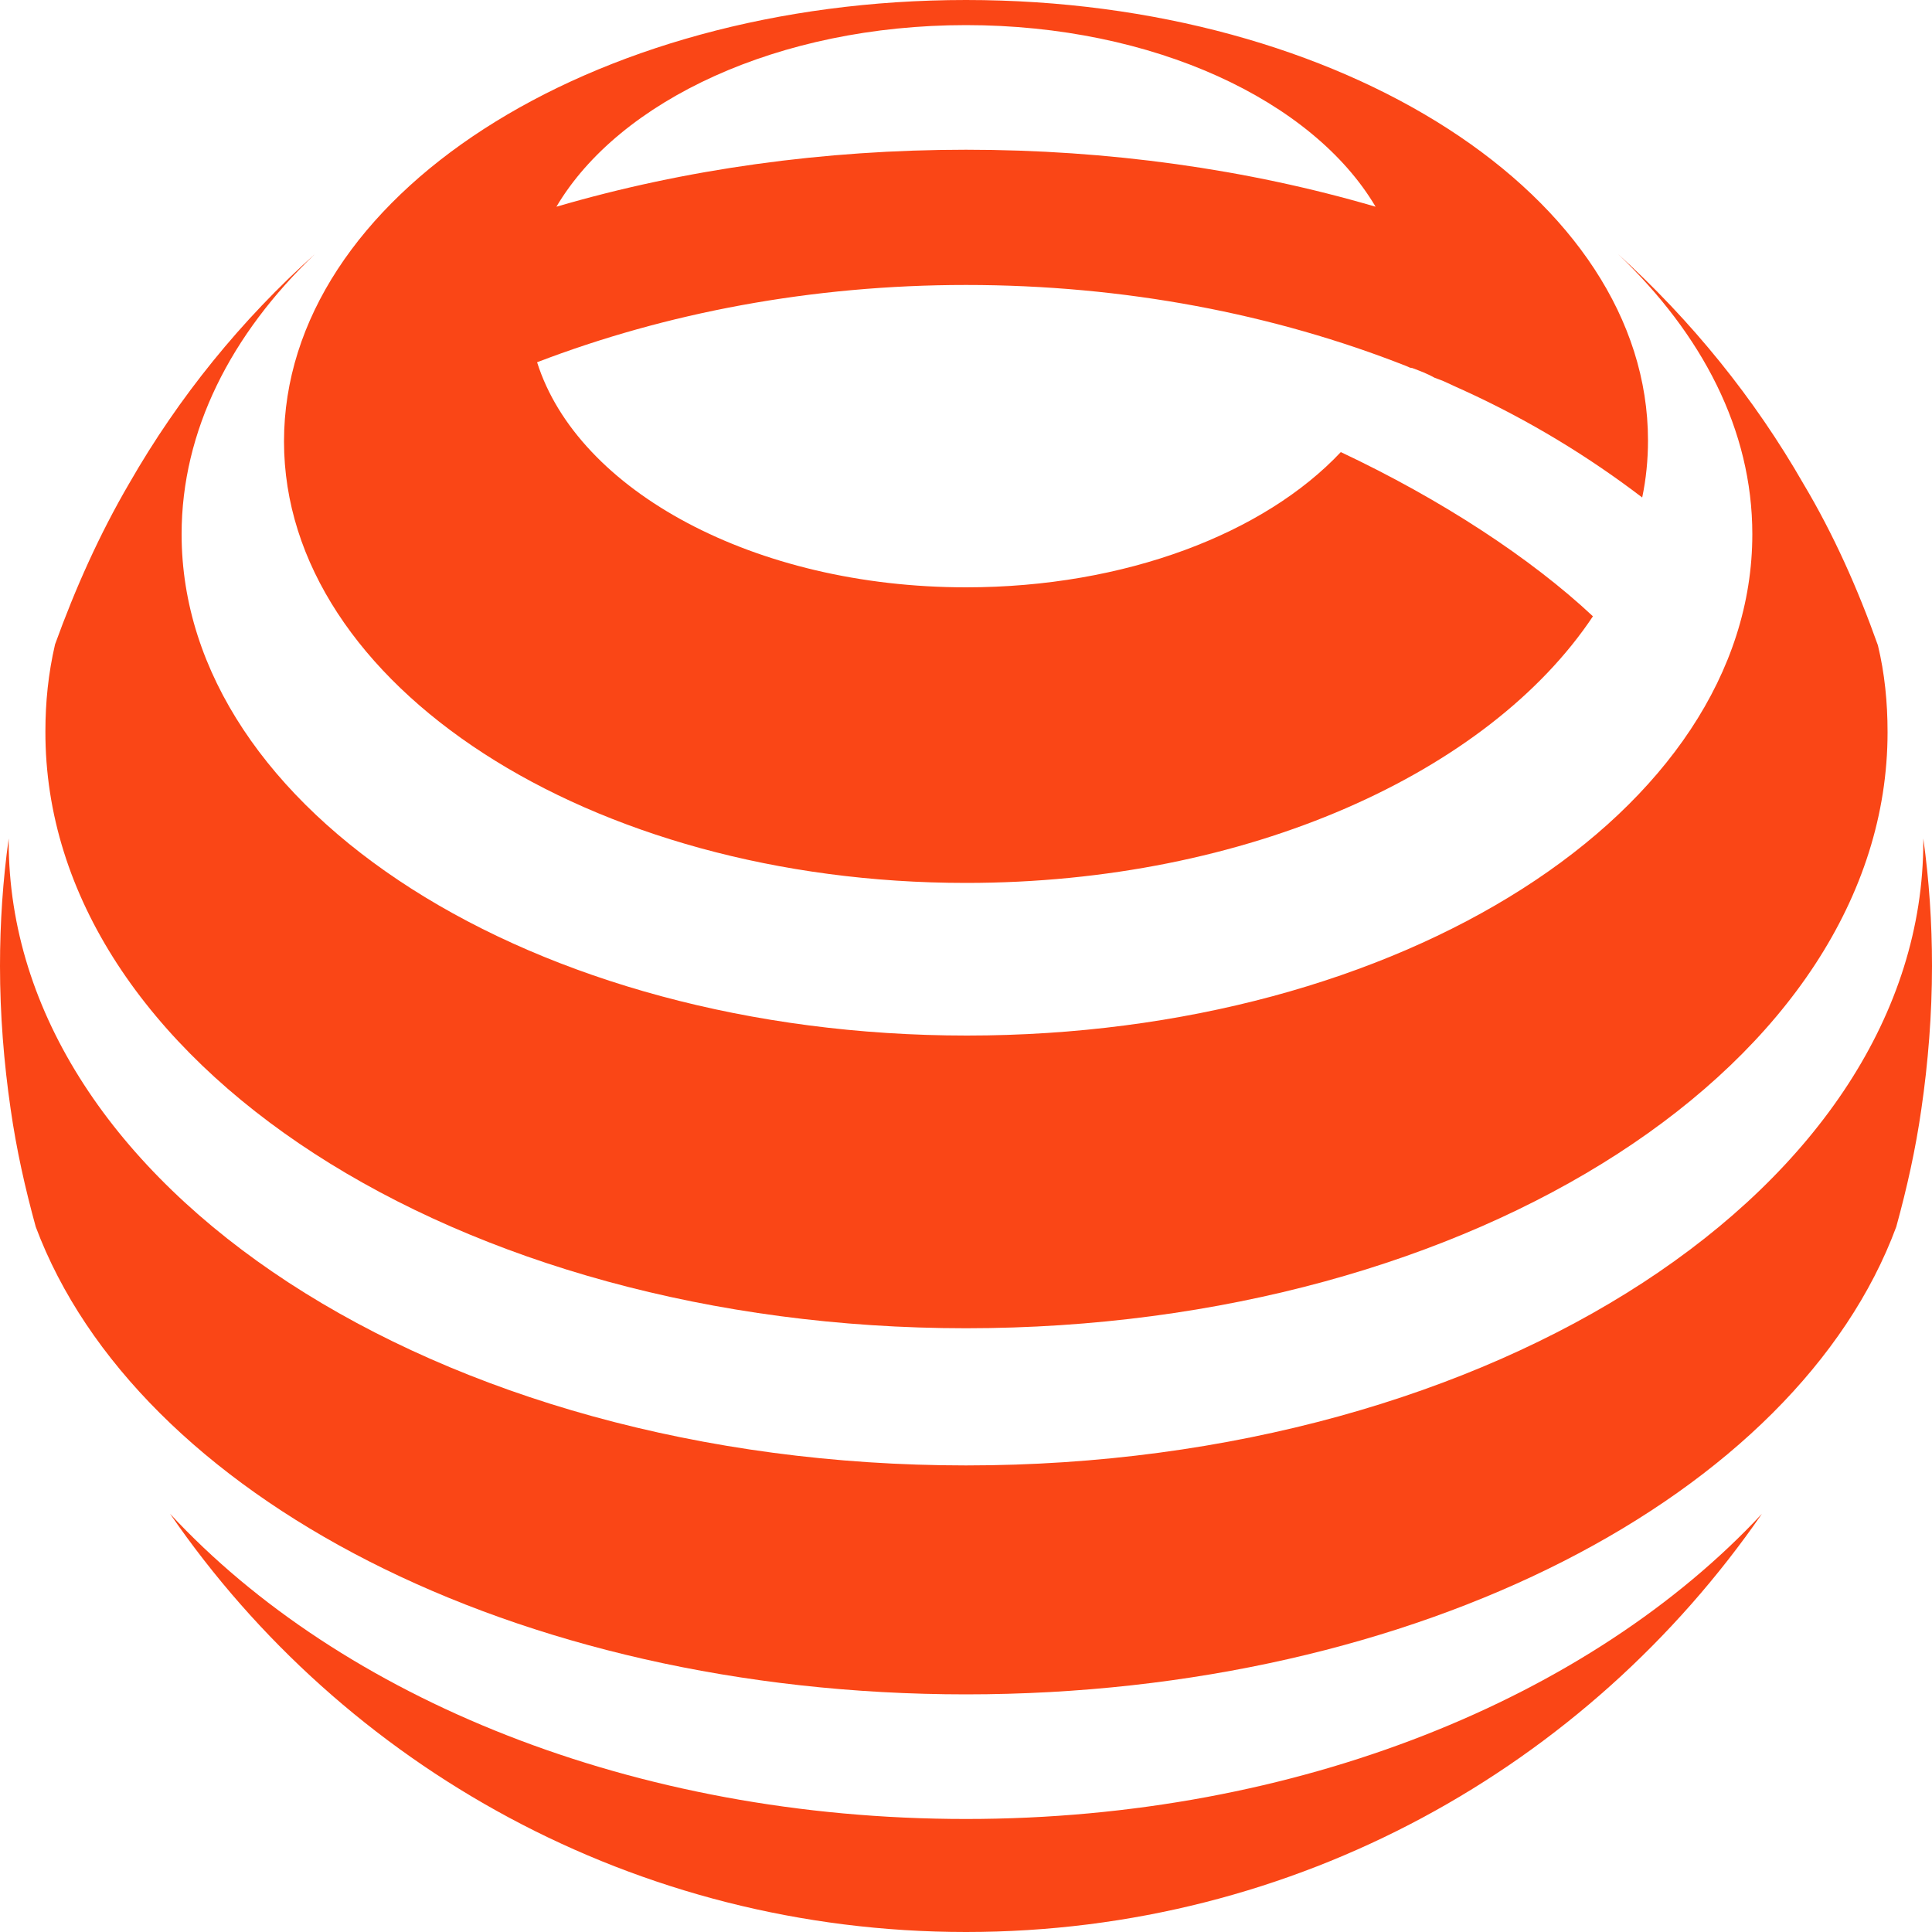 <?xml version="1.0" encoding="utf-8"?>
<!-- Generator: Adobe Illustrator 21.0.0, SVG Export Plug-In . SVG Version: 6.00 Build 0)  -->
<svg version="1.1" id="Layer_1" xmlns="http://www.w3.org/2000/svg" xmlns:xlink="http://www.w3.org/1999/xlink" x="0px" y="0px"
	 viewBox="0 0 200 200" style="enable-background:new 0 0 200 200;" xml:space="preserve">
<style type="text/css">
	.st0{fill:#FA4616;}
</style>
<g>
	<path class="st0" d="M100,188.3c-34.4,0-64.7-12.5-82.4-31.6c18,26.2,48.2,43.3,82.4,43.3c34.2,0,64.3-17.1,82.4-43.3
		C164.7,175.7,134.4,188.3,100,188.3z"/>
	<path class="st0" d="M199.1,86.8c0,0.1,0,0.2,0,0.3c0,35.7-44.4,64.6-99.1,64.6c-54.8,0-99.1-28.9-99.1-64.6c0-0.1,0-0.2,0-0.3
		C0.3,91.1,0,95.5,0,100c0,5,0.4,10,1.1,14.8C1.7,119,2.6,123,3.7,127c10.4,27.8,49.5,48.4,96.3,48.4c46.8,0,86-20.6,96.3-48.4
		c1.1-4,2-8,2.6-12.2c0.7-4.8,1.1-9.8,1.1-14.8C200,95.5,199.7,91.1,199.1,86.8z"/>
	<path class="st0" d="M100,137.5c52.7,0,95.4-27.6,95.4-61.7c0-3.1-0.3-6.1-1-9c-2.1-5.9-4.6-11.5-7.7-16.7
		c-5.1-8.9-11.6-16.9-19.2-23.8c8.7,8.3,13.9,18.2,13.9,29c0,28.7-36.4,51.9-81.3,51.9c-44.9,0-81.3-23.2-81.3-51.9
		c0-10.7,5.1-20.7,13.8-29C25,33.1,18.5,41.1,13.4,50c-3.1,5.3-5.6,10.9-7.7,16.7c-0.7,3-1,6-1,9C4.6,109.9,47.3,137.5,100,137.5z"
		/>
	<path class="st0" d="M100,91.4c29.1,0,54.1-11.4,64.9-27.6c-6.4-6-15.7-12.1-26.1-17c-7.9,8.4-22.3,14-38.8,14
		c-21.9,0-40.2-10-44.4-23.3c13.3-5.1,28.4-8,44.4-8c16.4,0,31.9,3,45.6,8.4c0.2,0.1,0.4,0.2,0.6,0.2c0.8,0.3,1.6,0.6,2.3,1
		c0.3,0.1,0.5,0.2,0.8,0.3c0.7,0.3,1.5,0.7,2.2,1c6.8,3.1,13,6.9,18.5,11.1c0.4-1.9,0.6-3.9,0.6-5.9C170.6,20.4,139,0,100,0
		C61,0,29.4,20.4,29.4,45.7C29.4,70.9,61,91.4,100,91.4z M100,2.6c19.4,0,35.9,7.8,42.4,18.8c-13.3-3.9-27.7-5.9-42.4-5.9
		c-14.7,0-29.1,2-42.4,5.9C64.1,10.4,80.6,2.6,100,2.6z"/>
</g>
</svg>
